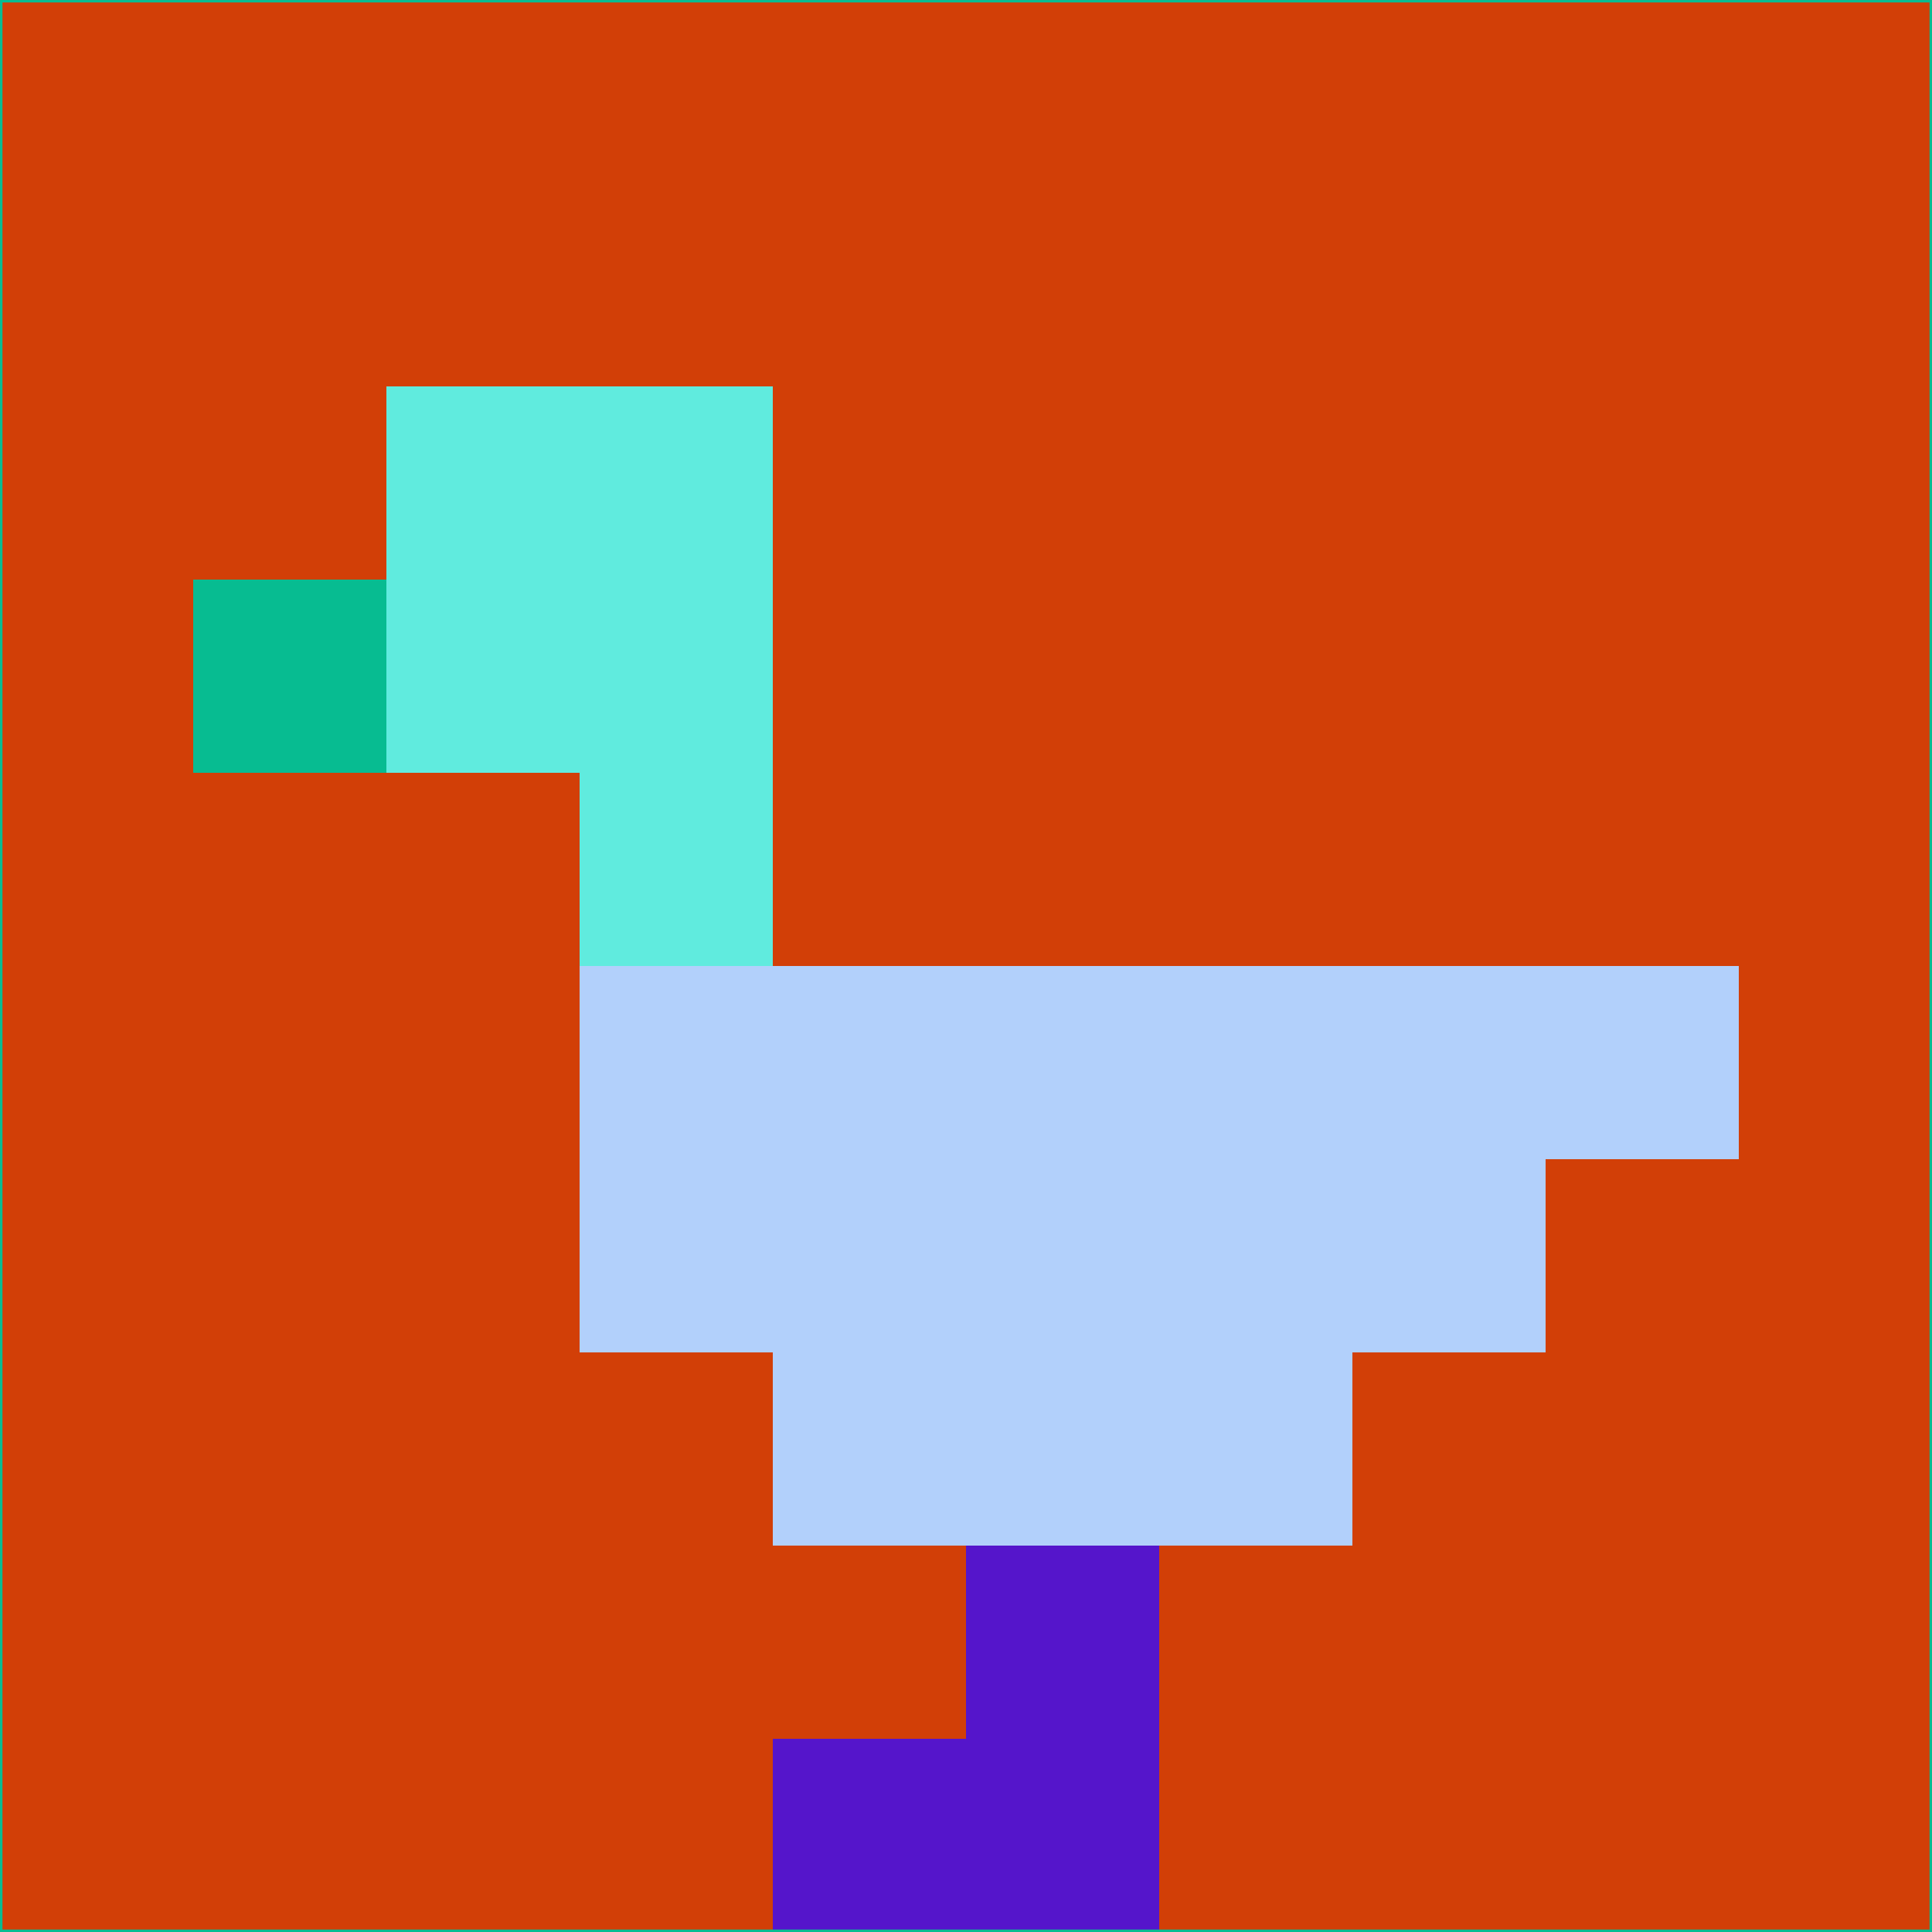<svg xmlns="http://www.w3.org/2000/svg" version="1.1" width="785" height="785">
  <title>'goose-pfp-694263' by Dmitri Cherniak (Cyberpunk Edition)</title>
  <desc>
    seed=744945
    backgroundColor=#d23f07
    padding=20
    innerPadding=0
    timeout=500
    dimension=1
    border=false
    Save=function(){return n.handleSave()}
    frame=12

    Rendered at 2024-09-15T22:37:00.334Z
    Generated in 1ms
    Modified for Cyberpunk theme with new color scheme
  </desc>
  <defs/>
  <rect width="100%" height="100%" fill="#d23f07"/>
  <g>
    <g id="0-0">
      <rect x="0" y="0" height="785" width="785" fill="#d23f07"/>
      <g>
        <!-- Neon blue -->
        <rect id="0-0-2-2-2-2" x="157" y="157" width="157" height="157" fill="#60ebde"/>
        <rect id="0-0-3-2-1-4" x="235.5" y="157" width="78.5" height="314" fill="#60ebde"/>
        <!-- Electric purple -->
        <rect id="0-0-4-5-5-1" x="314" y="392.5" width="392.5" height="78.5" fill="#b2d0fb"/>
        <rect id="0-0-3-5-5-2" x="235.5" y="392.5" width="392.5" height="157" fill="#b2d0fb"/>
        <rect id="0-0-4-5-3-3" x="314" y="392.5" width="235.5" height="235.5" fill="#b2d0fb"/>
        <!-- Neon pink -->
        <rect id="0-0-1-3-1-1" x="78.5" y="235.5" width="78.5" height="78.5" fill="#07bc91"/>
        <!-- Cyber yellow -->
        <rect id="0-0-5-8-1-2" x="392.5" y="628" width="78.5" height="157" fill="#5515cb"/>
        <rect id="0-0-4-9-2-1" x="314" y="706.5" width="157" height="78.5" fill="#5515cb"/>
      </g>
      <rect x="0" y="0" stroke="#07bc91" stroke-width="2" height="785" width="785" fill="none"/>
    </g>
  </g>
  <script xmlns=""/>
</svg>